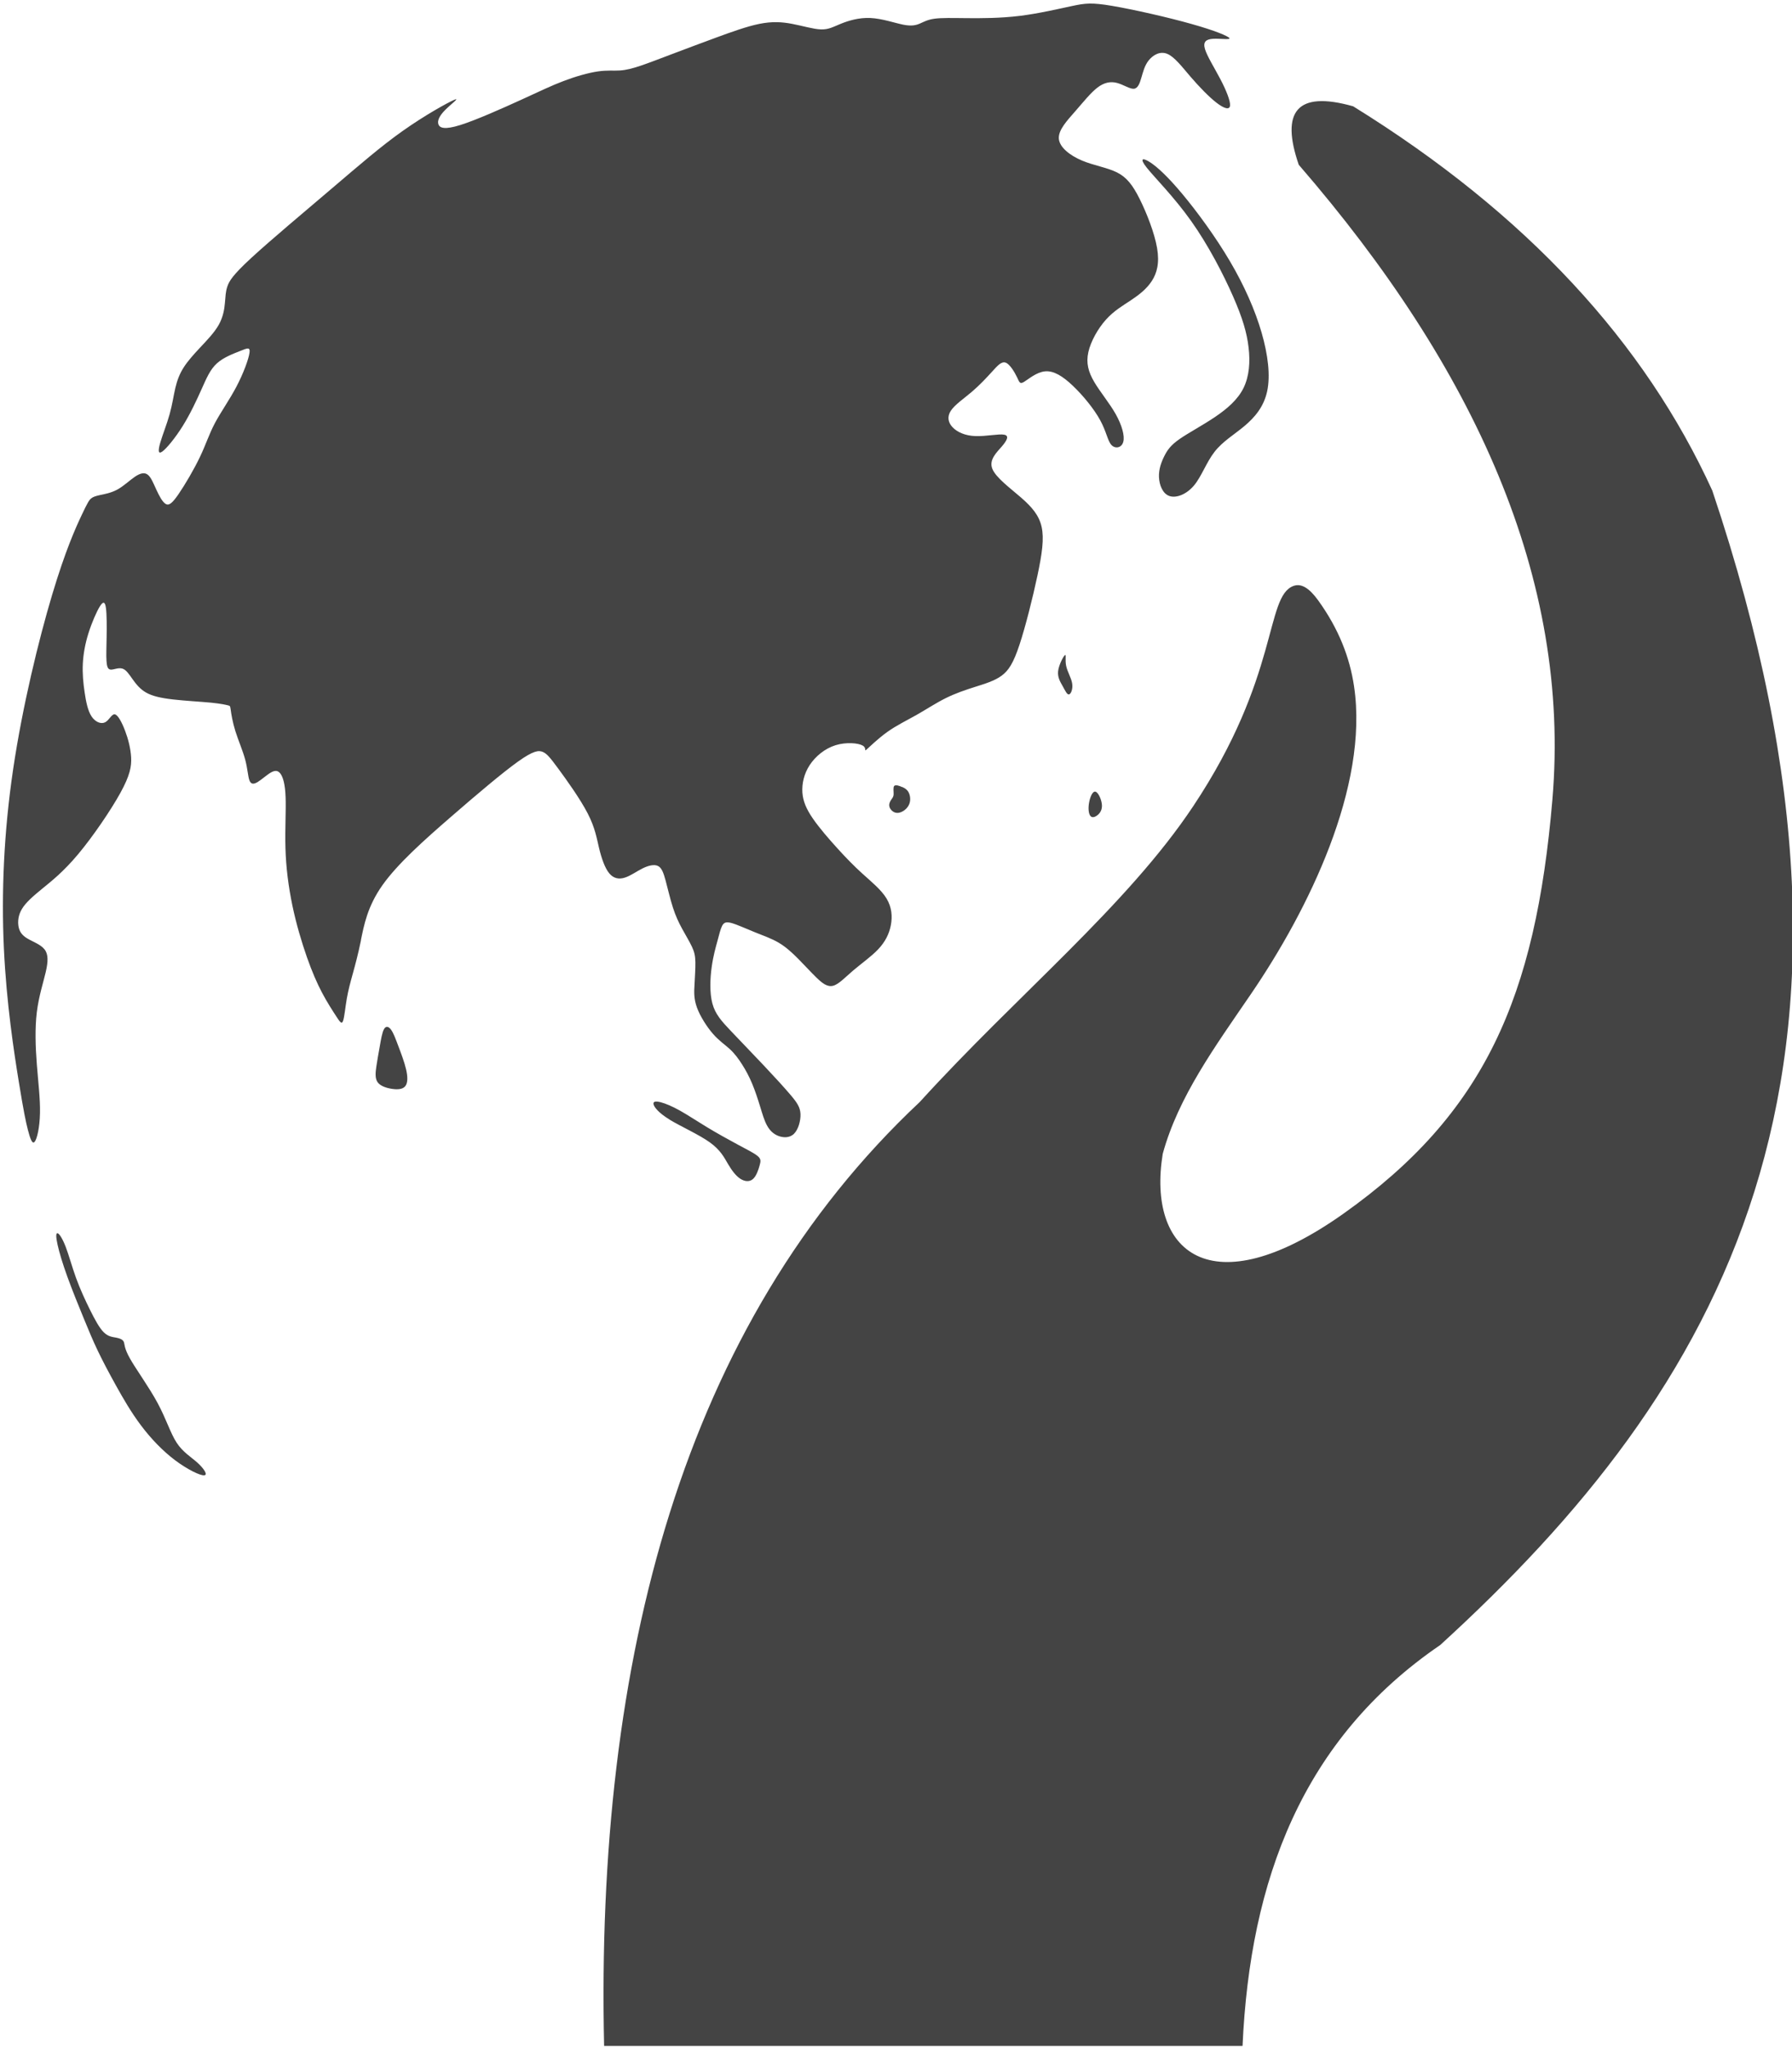 <?xml version="1.0" encoding="UTF-8" standalone="no"?>
<svg
   width="336.402"
   height="384"
   viewBox="0 0 89.007 101.6"
   version="1.1"
   id="svg3123"
   sodipodi:docname="drawing.svg"
   inkscape:version="1.1 (c68e22c387, 2021-05-23)"
   xmlns:inkscape="http://www.inkscape.org/namespaces/inkscape"
   xmlns:sodipodi="http://sodipodi.sourceforge.net/DTD/sodipodi-0.dtd"
   xmlns="http://www.w3.org/2000/svg"
   xmlns:svg="http://www.w3.org/2000/svg">
  <g
     inkscape:label="Layer 1"
     inkscape:groupmode="layer"
     id="layer1">
    <path
       fill="#cccccc" d="m 30.006,101.559 c 10.57,0 21.14,0 31.71,0 0.37,-8.218 2.963,-15.223 9.819,-19.903 13.832,-12.617 23.268,-28.291 13.513,-57.305 -3.351,-7.335 -9.202,-13.729 -17.837,-19.074 -2.819,-0.798 -3.608,0.273 -2.703,2.902 8.724,10.077 13.528,20.555 12.598,31.513 -0.836,9.837 -3.381,15.591 -10.368,20.545 -6.637,4.705 -9.773,1.87 -8.986,-2.963 0.776,-2.836 2.597,-5.32 4.384,-7.936 2.839,-4.155 5.862,-10.286 5.118,-15.272 C 67.042,32.637 66.496,31.218 65.472,29.801 65.023,29.181 64.625,28.943 64.241,29.087 62.825,29.615 63.567,33.568 59.259,40.029 55.96,44.976 50.528,49.376 45.681,54.704 33.921,65.733 29.573,82.403 30.006,101.56 Z M 56.955,8.319 c 0.383,0.484 1.344,1.437 2.2,2.64 0.856,1.202 1.607,2.654 2.087,3.746 0.481,1.092 0.691,1.824 0.774,2.543 0.086,0.719 0.034,1.424 -0.248,2.004 -0.285,0.581 -0.811,1.037 -1.426,1.451 -0.615,0.415 -1.321,0.787 -1.757,1.092 -0.435,0.304 -0.601,0.54 -0.75,0.836 -0.15,0.297 -0.286,0.657 -0.27,1.05 0.017,0.394 0.181,0.823 0.518,0.94 0.338,0.117 0.848,-0.077 1.224,-0.525 0.375,-0.449 0.615,-1.154 1.021,-1.672 0.405,-0.519 0.976,-0.85 1.486,-1.279 0.51,-0.429 0.961,-0.954 1.126,-1.728 0.165,-0.774 0.043,-1.797 -0.278,-2.91 C 62.338,15.396 61.812,14.194 61.092,12.971 60.371,11.747 59.455,10.503 58.734,9.639 58.014,8.775 57.488,8.292 57.128,8.057 56.767,7.822 56.572,7.836 56.955,8.319 Z M 44.816,39.065 c 0.151,0.069 0.27,0.152 0.338,0.318 0.069,0.166 0.086,0.415 -0.034,0.615 -0.113,0.2 -0.353,0.353 -0.548,0.353 -0.195,0 -0.345,-0.152 -0.391,-0.291 -0.043,-0.139 0.017,-0.262 0.077,-0.352 0.06,-0.09 0.12,-0.145 0.127,-0.276 0.007,-0.132 -0.034,-0.339 0.026,-0.415 0.069,-0.077 0.248,-0.017 0.398,0.052 z m 9.601,0.235 c 0.143,0.043 0.308,0.415 0.316,0.684 0.007,0.269 -0.143,0.435 -0.278,0.519 -0.135,0.086 -0.255,0.086 -0.323,-0.043 -0.069,-0.124 -0.086,-0.373 -0.034,-0.643 0.052,-0.269 0.173,-0.559 0.315,-0.518 z m -1.321,-4.831 c 0.097,-0.017 0.202,-0.269 0.157,-0.546 -0.043,-0.277 -0.24,-0.581 -0.3,-0.878 -0.06,-0.297 0.017,-0.588 -0.06,-0.525 -0.077,0.06 -0.3,0.477 -0.338,0.795 -0.034,0.318 0.113,0.539 0.232,0.753 0.12,0.214 0.21,0.422 0.308,0.401 z M 6.455,67.435 c 0.3,0.532 0.946,1.417 1.374,2.211 0.428,0.795 0.638,1.5 0.946,1.969 0.307,0.47 0.713,0.705 1.029,0.989 0.315,0.283 0.54,0.614 0.337,0.629 -0.202,0.017 -0.833,-0.291 -1.441,-0.746 -0.608,-0.456 -1.194,-1.064 -1.689,-1.721 -0.496,-0.657 -0.901,-1.361 -1.254,-1.997 -0.353,-0.636 -0.653,-1.202 -0.901,-1.721 -0.248,-0.518 -0.443,-0.988 -0.698,-1.61 -0.256,-0.622 -0.57,-1.396 -0.811,-2.059 -0.24,-0.663 -0.405,-1.216 -0.488,-1.596 -0.086,-0.38 -0.086,-0.588 0,-0.567 0.086,0.017 0.248,0.27 0.405,0.677 0.157,0.408 0.308,0.974 0.51,1.534 0.203,0.56 0.459,1.113 0.699,1.596 0.24,0.484 0.466,0.898 0.683,1.113 0.218,0.214 0.428,0.228 0.608,0.262 0.18,0.034 0.33,0.089 0.383,0.207 0.052,0.117 0.007,0.297 0.308,0.829 z M 33.255,55.576 c 0.556,0.338 1.456,0.739 1.997,1.126 0.54,0.387 0.721,0.76 0.908,1.078 0.188,0.318 0.383,0.58 0.601,0.725 0.218,0.145 0.458,0.173 0.631,0.026 0.173,-0.145 0.278,-0.463 0.337,-0.677 0.06,-0.214 0.077,-0.324 -0.097,-0.47 -0.173,-0.145 -0.533,-0.325 -0.998,-0.574 -0.466,-0.249 -1.036,-0.567 -1.539,-0.871 -0.503,-0.305 -0.938,-0.595 -1.321,-0.809 -0.383,-0.214 -0.713,-0.353 -0.953,-0.415 -0.24,-0.06 -0.39,-0.052 -0.361,0.097 0.034,0.145 0.24,0.422 0.796,0.761 z M 19.427,51.118 c 0.12,0.166 0.225,0.456 0.361,0.816 0.135,0.359 0.3,0.787 0.383,1.154 0.086,0.366 0.086,0.67 -0.043,0.829 -0.127,0.159 -0.383,0.173 -0.661,0.132 -0.278,-0.043 -0.578,-0.139 -0.713,-0.332 -0.135,-0.194 -0.105,-0.484 -0.06,-0.788 0.043,-0.304 0.105,-0.622 0.165,-0.967 0.06,-0.345 0.12,-0.718 0.218,-0.885 0.097,-0.166 0.232,-0.124 0.353,0.043 z m -1.501,-4.451 c 0.15,-0.718 0.315,-1.659 1.066,-2.723 0.751,-1.064 2.087,-2.253 3.394,-3.386 1.306,-1.133 2.582,-2.212 3.348,-2.758 0.766,-0.546 1.021,-0.56 1.223,-0.477 0.203,0.086 0.353,0.262 0.766,0.823 0.413,0.56 1.089,1.5 1.464,2.225 0.375,0.725 0.45,1.237 0.57,1.735 0.12,0.497 0.286,0.981 0.503,1.244 0.218,0.262 0.488,0.305 0.773,0.214 0.286,-0.089 0.586,-0.311 0.878,-0.456 0.293,-0.145 0.578,-0.214 0.766,-0.124 0.188,0.089 0.278,0.338 0.383,0.725 0.105,0.387 0.225,0.912 0.361,1.334 0.135,0.422 0.285,0.74 0.458,1.057 0.173,0.318 0.368,0.636 0.488,0.892 0.12,0.256 0.165,0.448 0.172,0.76 0.007,0.311 -0.026,0.739 -0.043,1.12 -0.026,0.38 -0.034,0.712 0.12,1.14 0.157,0.429 0.488,0.954 0.796,1.306 0.308,0.353 0.593,0.533 0.833,0.754 0.24,0.221 0.435,0.484 0.615,0.767 0.181,0.283 0.345,0.588 0.496,0.947 0.151,0.359 0.286,0.774 0.398,1.14 0.113,0.367 0.203,0.684 0.338,0.933 0.135,0.249 0.316,0.429 0.564,0.525 0.248,0.096 0.563,0.11 0.78,-0.104 0.218,-0.214 0.338,-0.657 0.323,-0.988 -0.017,-0.331 -0.165,-0.552 -0.48,-0.926 -0.315,-0.373 -0.796,-0.899 -1.344,-1.479 -0.548,-0.581 -1.164,-1.216 -1.629,-1.707 -0.466,-0.49 -0.78,-0.836 -0.923,-1.368 -0.143,-0.533 -0.113,-1.251 -0.034,-1.811 0.077,-0.56 0.195,-0.961 0.285,-1.292 0.09,-0.332 0.151,-0.595 0.233,-0.753 0.086,-0.159 0.188,-0.214 0.466,-0.139 0.278,0.077 0.728,0.283 1.156,0.456 0.428,0.173 0.834,0.311 1.194,0.525 0.361,0.214 0.675,0.504 0.983,0.816 0.308,0.311 0.608,0.643 0.886,0.912 0.278,0.269 0.533,0.477 0.818,0.408 0.286,-0.069 0.601,-0.415 1.006,-0.76 0.405,-0.346 0.901,-0.691 1.246,-1.057 0.345,-0.367 0.54,-0.754 0.623,-1.182 0.086,-0.429 0.052,-0.898 -0.211,-1.334 -0.262,-0.435 -0.758,-0.836 -1.194,-1.23 -0.435,-0.394 -0.811,-0.781 -1.238,-1.251 -0.428,-0.47 -0.908,-1.023 -1.231,-1.493 -0.323,-0.47 -0.488,-0.857 -0.518,-1.292 -0.026,-0.435 0.077,-0.919 0.361,-1.355 0.286,-0.435 0.751,-0.823 1.284,-0.988 0.533,-0.166 1.133,-0.111 1.351,0.017 0.218,0.125 0.052,0.318 0.188,0.2 0.135,-0.118 0.57,-0.546 1.036,-0.878 0.466,-0.331 0.961,-0.567 1.449,-0.843 0.488,-0.276 0.968,-0.595 1.456,-0.836 0.488,-0.242 0.983,-0.408 1.464,-0.56 0.48,-0.152 0.946,-0.29 1.299,-0.546 0.353,-0.256 0.593,-0.629 0.893,-1.534 0.3,-0.905 0.661,-2.343 0.893,-3.435 0.233,-1.092 0.338,-1.838 0.21,-2.419 -0.127,-0.581 -0.488,-0.995 -1.028,-1.465 -0.54,-0.47 -1.261,-0.995 -1.427,-1.437 -0.165,-0.442 0.225,-0.802 0.481,-1.099 0.256,-0.297 0.375,-0.532 0.113,-0.58 -0.262,-0.052 -0.909,0.089 -1.427,0.069 -0.518,-0.017 -0.908,-0.2 -1.133,-0.435 -0.225,-0.235 -0.285,-0.526 -0.089,-0.823 0.195,-0.297 0.645,-0.601 1.043,-0.94 0.398,-0.338 0.743,-0.712 1.013,-1.009 0.27,-0.298 0.466,-0.518 0.675,-0.435 0.211,0.086 0.435,0.47 0.556,0.719 0.12,0.249 0.135,0.359 0.345,0.235 0.21,-0.125 0.615,-0.484 1.043,-0.525 0.429,-0.043 0.879,0.235 1.381,0.712 0.503,0.477 1.059,1.154 1.366,1.721 0.308,0.567 0.367,1.023 0.555,1.223 0.188,0.2 0.503,0.145 0.586,-0.152 0.086,-0.297 -0.069,-0.836 -0.375,-1.382 -0.308,-0.546 -0.774,-1.099 -1.066,-1.596 -0.293,-0.497 -0.413,-0.94 -0.293,-1.479 0.12,-0.539 0.48,-1.175 0.878,-1.617 0.398,-0.442 0.833,-0.691 1.238,-0.96 0.406,-0.27 0.78,-0.56 1.036,-0.954 0.256,-0.394 0.39,-0.892 0.262,-1.638 -0.127,-0.747 -0.518,-1.741 -0.863,-2.432 -0.345,-0.691 -0.645,-1.078 -1.126,-1.32 -0.48,-0.242 -1.141,-0.339 -1.734,-0.587 -0.593,-0.249 -1.119,-0.65 -1.156,-1.085 -0.034,-0.435 0.413,-0.905 0.818,-1.368 0.405,-0.463 0.766,-0.919 1.103,-1.175 0.338,-0.256 0.653,-0.311 0.968,-0.228 0.316,0.083 0.631,0.304 0.833,0.29 0.203,-0.014 0.293,-0.263 0.375,-0.546 0.086,-0.283 0.157,-0.601 0.367,-0.864 0.211,-0.263 0.556,-0.47 0.916,-0.325 0.361,0.145 0.736,0.643 1.164,1.141 0.428,0.497 0.909,0.995 1.284,1.285 0.375,0.29 0.645,0.373 0.675,0.152 0.026,-0.221 -0.18,-0.747 -0.473,-1.306 -0.293,-0.56 -0.668,-1.154 -0.774,-1.513 -0.105,-0.359 0.06,-0.484 0.405,-0.504 0.345,-0.021 0.871,0.062 0.811,-0.034 -0.06,-0.097 -0.706,-0.373 -1.892,-0.705 C 57.985,0.851 56.258,0.464 55.238,0.291 c -1.021,-0.173 -1.336,-0.132 -1.99,0.007 -0.653,0.138 -1.644,0.373 -2.605,0.491 -0.961,0.117 -1.892,0.117 -2.62,0.111 -0.728,-0.007 -1.254,-0.021 -1.607,0.028 -0.353,0.048 -0.533,0.159 -0.728,0.242 -0.195,0.083 -0.405,0.138 -0.826,0.055 C 44.443,1.141 43.812,0.92 43.234,0.893 42.656,0.865 42.13,1.03 41.755,1.183 41.38,1.335 41.154,1.473 40.771,1.459 40.389,1.445 39.848,1.279 39.338,1.183 c -0.51,-0.097 -0.991,-0.124 -1.614,0 -0.623,0.125 -1.388,0.401 -2.177,0.691 -0.788,0.29 -1.599,0.594 -2.237,0.836 -0.638,0.242 -1.103,0.421 -1.494,0.553 -0.391,0.131 -0.706,0.214 -1.021,0.235 -0.316,0.021 -0.631,-0.021 -1.104,0.048 -0.473,0.069 -1.104,0.249 -1.704,0.477 -0.601,0.228 -1.171,0.504 -2.109,0.933 -0.938,0.429 -2.245,1.009 -3.018,1.251 -0.774,0.242 -1.014,0.145 -1.081,-0.028 -0.069,-0.173 0.034,-0.421 0.33,-0.718 0.293,-0.297 0.774,-0.643 0.45,-0.505 -0.323,0.138 -1.449,0.76 -2.545,1.534 -1.096,0.774 -2.162,1.7 -3.536,2.868 -1.374,1.168 -3.055,2.578 -3.986,3.435 -0.931,0.857 -1.111,1.161 -1.201,1.431 -0.09,0.269 -0.09,0.504 -0.12,0.816 -0.026,0.311 -0.089,0.698 -0.307,1.085 -0.218,0.387 -0.593,0.774 -0.923,1.126 -0.33,0.352 -0.615,0.67 -0.818,0.988 -0.203,0.318 -0.323,0.636 -0.413,1.016 -0.09,0.38 -0.15,0.823 -0.285,1.306 -0.135,0.484 -0.345,1.009 -0.458,1.389 -0.113,0.38 -0.127,0.615 0.086,0.47 0.21,-0.145 0.645,-0.67 1.021,-1.271 0.375,-0.601 0.691,-1.279 0.938,-1.831 0.248,-0.553 0.428,-0.982 0.766,-1.286 0.338,-0.304 0.834,-0.484 1.164,-0.615 0.33,-0.131 0.496,-0.214 0.45,0.097 -0.043,0.311 -0.3,1.016 -0.645,1.672 -0.345,0.657 -0.78,1.265 -1.073,1.817 -0.293,0.553 -0.443,1.051 -0.743,1.679 -0.3,0.629 -0.75,1.389 -1.058,1.838 -0.308,0.449 -0.473,0.588 -0.638,0.497 -0.165,-0.089 -0.33,-0.408 -0.473,-0.718 -0.143,-0.311 -0.262,-0.615 -0.428,-0.739 -0.165,-0.125 -0.375,-0.069 -0.631,0.103 -0.256,0.173 -0.556,0.463 -0.871,0.636 -0.315,0.172 -0.645,0.228 -0.871,0.276 -0.225,0.052 -0.345,0.089 -0.443,0.173 -0.097,0.086 -0.172,0.207 -0.466,0.829 -0.293,0.622 -0.803,1.741 -1.464,3.953 -0.661,2.211 -1.471,5.515 -1.937,8.666 -0.466,3.151 -0.585,6.151 -0.458,8.874 0.127,2.723 0.503,5.169 0.743,6.641 0.24,1.472 0.345,1.969 0.45,2.377 0.106,0.408 0.211,0.725 0.33,0.595 0.12,-0.132 0.256,-0.712 0.27,-1.424 0.017,-0.712 -0.09,-1.555 -0.157,-2.433 -0.069,-0.878 -0.097,-1.79 0,-2.585 0.098,-0.795 0.323,-1.472 0.443,-1.99 0.12,-0.518 0.135,-0.878 -0.06,-1.126 -0.195,-0.249 -0.601,-0.387 -0.863,-0.546 -0.262,-0.159 -0.383,-0.339 -0.429,-0.588 -0.043,-0.249 -0.017,-0.567 0.173,-0.878 0.188,-0.311 0.533,-0.615 0.998,-0.995 0.466,-0.38 1.051,-0.836 1.787,-1.714 0.736,-0.878 1.621,-2.177 2.102,-3.048 0.48,-0.871 0.556,-1.313 0.533,-1.762 -0.026,-0.449 -0.143,-0.905 -0.3,-1.32 -0.157,-0.415 -0.353,-0.787 -0.51,-0.816 -0.157,-0.026 -0.278,0.29 -0.48,0.394 -0.203,0.103 -0.488,-0.007 -0.675,-0.29 -0.188,-0.283 -0.278,-0.739 -0.345,-1.202 -0.069,-0.463 -0.113,-0.933 -0.089,-1.417 0.026,-0.484 0.113,-0.981 0.278,-1.506 0.165,-0.526 0.405,-1.078 0.57,-1.341 0.165,-0.262 0.256,-0.235 0.3,0.086 0.043,0.318 0.043,0.926 0.034,1.431 -0.007,0.504 -0.026,0.905 -0.007,1.182 0.017,0.276 0.06,0.429 0.203,0.442 0.143,0.017 0.383,-0.111 0.578,-0.052 0.195,0.052 0.345,0.29 0.518,0.533 0.173,0.242 0.368,0.49 0.675,0.663 0.308,0.173 0.728,0.269 1.329,0.338 0.601,0.069 1.381,0.111 1.884,0.159 0.503,0.052 0.728,0.103 0.841,0.132 0.113,0.026 0.113,0.026 0.143,0.228 0.026,0.2 0.089,0.601 0.232,1.057 0.143,0.456 0.368,0.968 0.488,1.417 0.12,0.449 0.135,0.836 0.211,1.03 0.077,0.194 0.21,0.194 0.405,0.077 0.195,-0.117 0.451,-0.353 0.653,-0.47 0.203,-0.117 0.353,-0.117 0.48,0.052 0.127,0.173 0.233,0.518 0.256,1.161 0.026,0.643 -0.034,1.583 -0.007,2.536 0.026,0.954 0.151,1.921 0.345,2.854 0.195,0.933 0.466,1.831 0.72,2.557 0.256,0.726 0.496,1.279 0.75,1.762 0.256,0.484 0.526,0.899 0.706,1.175 0.181,0.277 0.27,0.415 0.338,0.235 0.069,-0.18 0.113,-0.677 0.188,-1.113 0.077,-0.435 0.18,-0.809 0.3,-1.244 0.12,-0.435 0.256,-0.933 0.405,-1.652 z"
       style="fill:#444444;fill-rule:evenodd;stroke-width:2.277"
       id="path1501" />
  </g>
</svg>
